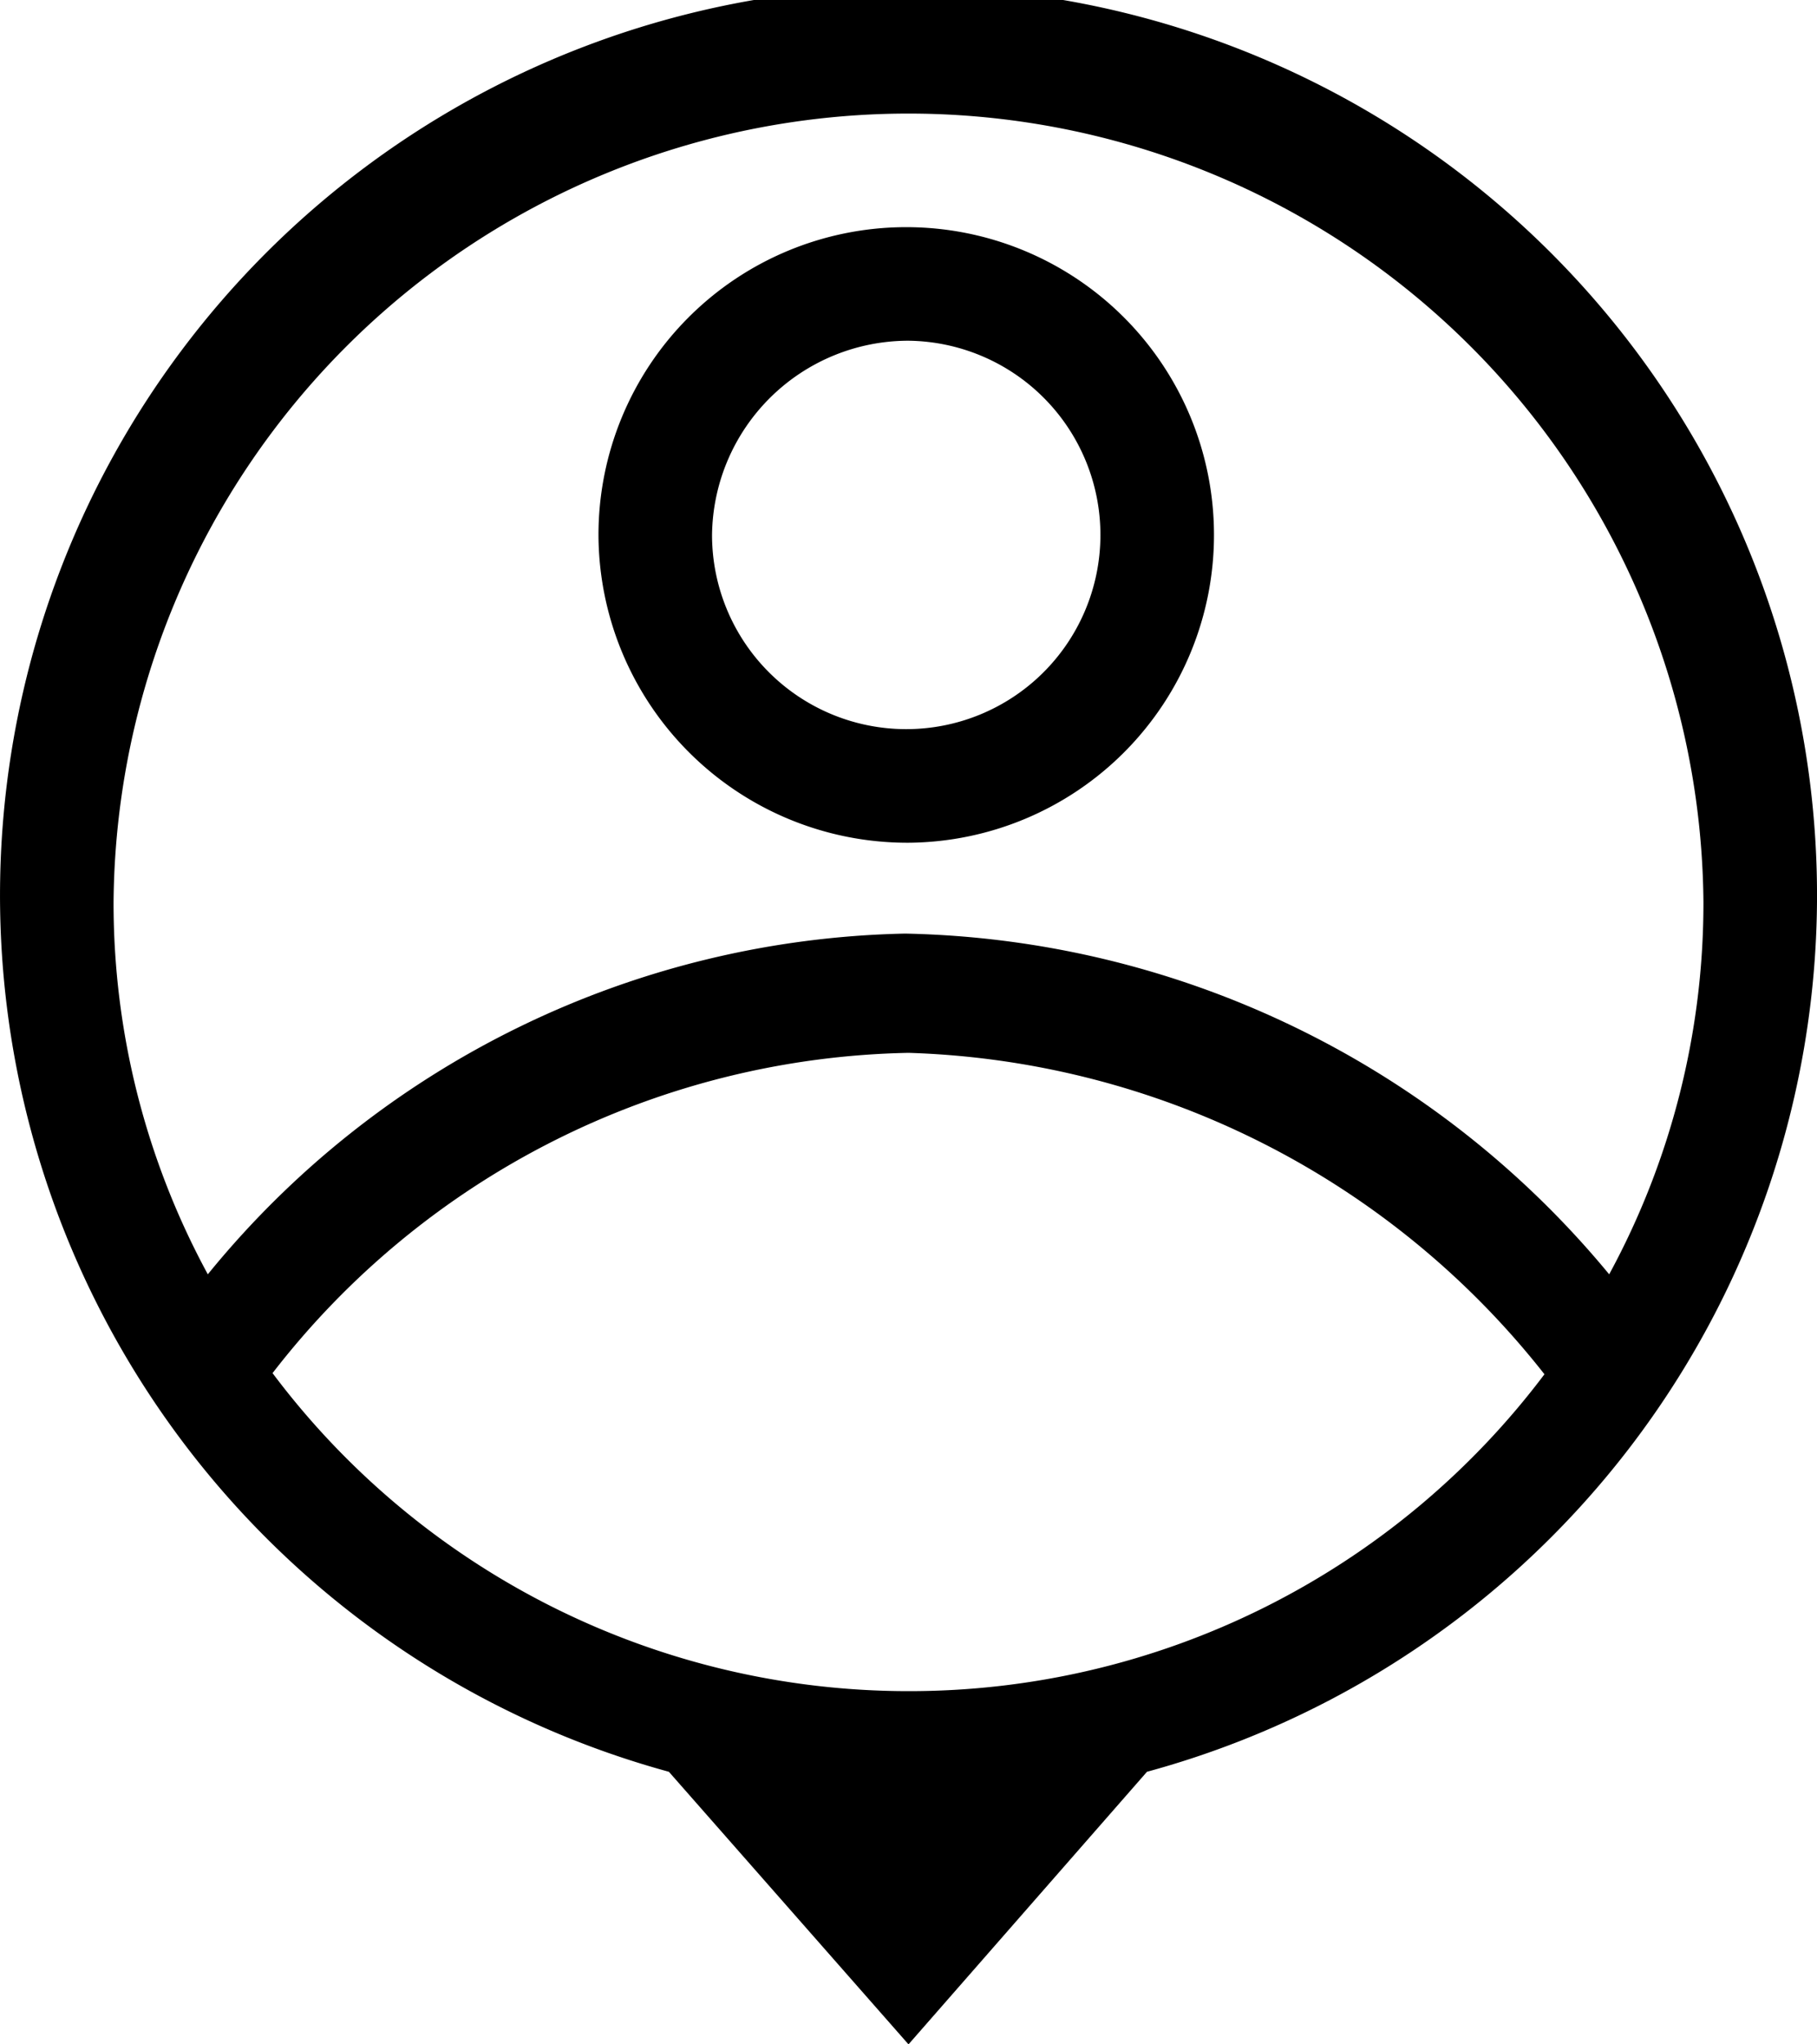 <svg xmlns="http://www.w3.org/2000/svg" viewBox="0 0 16 18"><defs><style>.cls-1{fill:none;}</style></defs><title>personalinfo</title><g id="Layer_126" data-name="Layer 126"><path class="cls-1" d="M10,7.42A1.71,1.71,0,1,0,8.27,5.71,1.73,1.73,0,0,0,10,7.42Z" transform="translate(-2 -1)"/><path class="cls-1" d="M10,9.27a8.25,8.25,0,0,1,6.2,3A6.85,6.85,0,0,0,17,8.94a7,7,0,0,0-14,0,6.85,6.85,0,0,0,.83,3.28A8.13,8.13,0,0,1,10,9.27ZM10,3A2.71,2.71,0,1,1,7.27,5.71,2.72,2.72,0,0,1,10,3Z" transform="translate(-2 -1)"/><path class="cls-1" d="M10,10.27A7.25,7.25,0,0,0,4.4,13.09a7,7,0,0,0,11.2,0A7.41,7.41,0,0,0,10,10.27Z" transform="translate(-2 -1)"/><path d="M18,8.94A8,8,0,1,0,7.89,16.6L10,19l2.1-2.4A8,8,0,0,0,18,8.94ZM10,2a7,7,0,0,1,7,6.94,6.85,6.85,0,0,1-.83,3.28,8.25,8.25,0,0,0-6.2-3,8.13,8.13,0,0,0-6.14,3A6.85,6.85,0,0,1,3,8.94,7,7,0,0,1,10,2Zm0,13.89a7,7,0,0,1-5.6-2.8A7.25,7.25,0,0,1,10,10.27,7.41,7.41,0,0,1,15.6,13.1,7,7,0,0,1,10,15.89Z" transform="translate(-2 -1)"/><path d="M10,8.42A2.71,2.71,0,1,0,7.27,5.71,2.72,2.72,0,0,0,10,8.42ZM10,4A1.71,1.71,0,1,1,8.27,5.71,1.73,1.73,0,0,1,10,4Z" transform="translate(-2 -1)"/></g></svg>